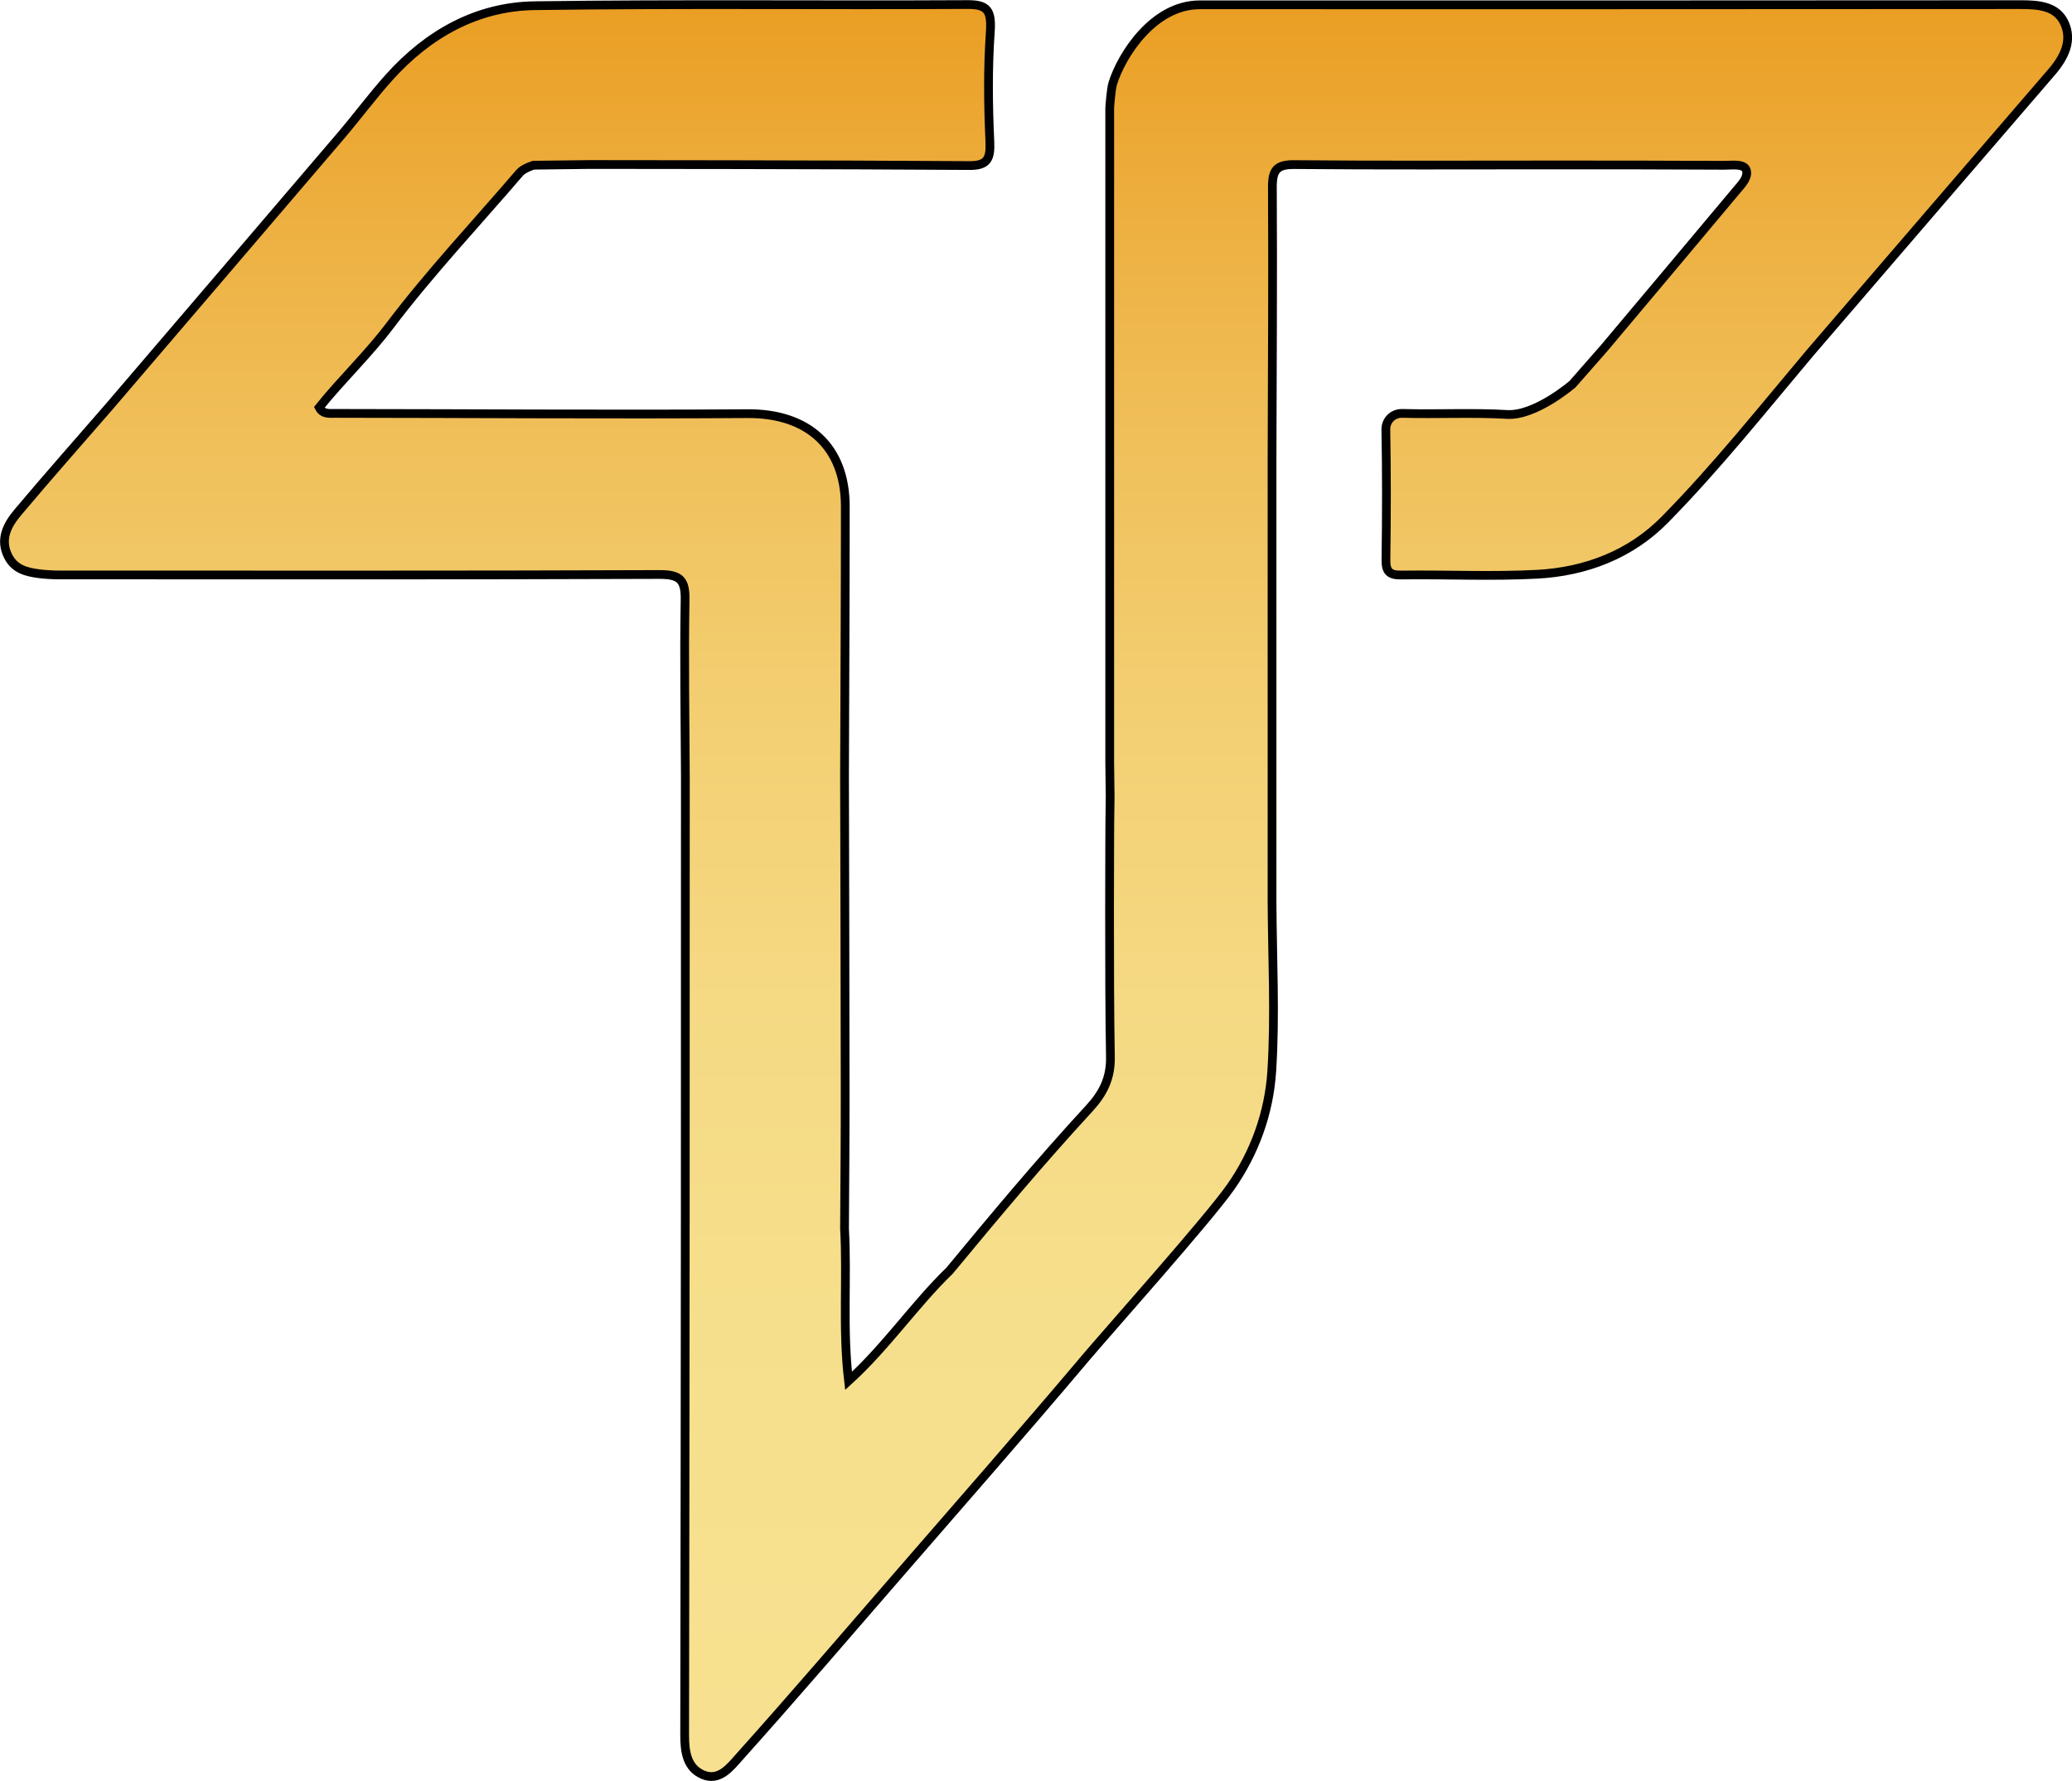 <?xml version="1.0" encoding="UTF-8"?>
<svg id="Capa_2" data-name="Capa 2" xmlns="http://www.w3.org/2000/svg" xmlns:xlink="http://www.w3.org/1999/xlink" viewBox="0 0 236.66 203.42">
  <defs>
    <style>
      .cls-1 {
        fill: url(#Degradado_sin_nombre_25);
        stroke: #000;
        stroke-miterlimit: 10;
      }
    </style>
    <linearGradient id="Degradado_sin_nombre_25" data-name="Degradado sin nombre 25" x1="118.33" y1=".5" x2="118.33" y2="202.92" gradientUnits="userSpaceOnUse">
      <stop offset="0" stop-color="#ea9e23"/>
      <stop offset=".11" stop-color="#edae3e"/>
      <stop offset=".25" stop-color="#f0c05b"/>
      <stop offset=".4" stop-color="#f3cf72"/>
      <stop offset=".56" stop-color="#f5d983"/>
      <stop offset=".74" stop-color="#f6df8c"/>
      <stop offset=".98" stop-color="#f7e190"/>
    </linearGradient>
  </defs>
  <g id="Capa_1-2" data-name="Capa 1">
    <path class="cls-1" d="M123.73,155.41c2.98-3.52,14.14-16.01,16.79-19.76,2.79-3.95,4.44-8.57,4.74-13.32,.41-6.42,.06-12.89,.03-19.34,0-16.91,0-33.82,0-50.74,.03-10.29,.1-20.58,.04-30.87-.01-1.96,.5-2.6,2.52-2.58,9.83,.09,19.66,.04,29.5,.04,6.55,0,13.09,0,19.64,.04,.91,0,2.52-.28,2.52,.86,0,.72-.63,1.37-1.12,1.95-5.05,6.05-10.13,12.07-15.19,18.1l-3.59,4.09s-4.24,3.66-7.48,3.46c-3.97-.23-7.97-.01-11.96-.12-1.06-.03-1.9,.79-1.88,1.85,.09,4.95,.08,9.9,.01,14.85-.02,1.35,.39,1.78,1.75,1.76,5.19-.07,10.39,.19,15.56-.09,5.53-.3,10.65-2.27,14.55-6.24,5.91-6.01,11.17-12.62,16.6-19.07,9.18-10.68,18.36-21.36,27.56-32.03,1.45-1.68,2.43-3.61,1.46-5.66-.91-1.92-2.97-2.06-4.99-2.06-31.25,.03-62.51,.02-93.76,.02-5.31,0-8.94,5.78-9.93,8.97-.21,.67-.35,2.78-.35,2.78V87.19s.05,3.82,.05,3.82l-.04,2.96s-.1,17.83,.07,26.74c.05,2.48-.86,4.2-2.42,5.9-5.52,5.99-10.75,12.24-15.94,18.52-4.04,3.92-7.22,8.66-11.55,12.6-.71-6.01-.14-11.71-.46-17.39,.03-5.32,.08-10.64,.07-15.96,0-11.91-.05-23.82-.07-35.73,.03-10.26,.09-20.53,.09-30.79,0-6.87-4.29-10.66-11.18-10.61-15.69,.11-31.39-.02-47.08-.03-.73,0-1.43,.1-1.83-.68,2.58-3.21,5.58-6.04,8.09-9.37,4.6-6.07,9.85-11.65,14.82-17.45,.43-.5,1.57-.85,1.57-.85l6.43-.08s28.93,.01,43.39,.12c2.04,.01,2.39-.81,2.3-2.75-.19-4.17-.24-8.34,.05-12.51,.17-2.45-.33-3.15-2.63-3.13-16.46,.09-32.93-.1-49.39,.13-6.64,.09-12.2,3.24-16.63,8.17-1.96,2.18-3.71,4.56-5.62,6.79-8.78,10.29-17.57,20.55-26.36,30.83h0c-3.49,4.02-7.02,8.01-10.45,12.09-1.19,1.41-2.08,3.07-1.1,5.01,.76,1.5,2.12,1.8,3.52,1.99,.59,.08,1.56,.14,2.16,.14,22.92,0,45.85,.04,68.77-.05,2.36,0,2.91,.69,2.87,2.94-.12,6.69,0,13.39,.03,20.08h0s0,0,0,0c0,16.75,0,33.51-.01,50.26h0c-.02,19.78-.03,39.55-.07,59.33,0,1.87,.27,3.7,2.07,4.48,1.91,.83,3.19-.93,4.2-2.05,6.16-6.87,12.16-13.88,18.21-20.85,7.03-8.11,14.12-16.19,21.05-24.39Z"/>
  </g>
</svg>